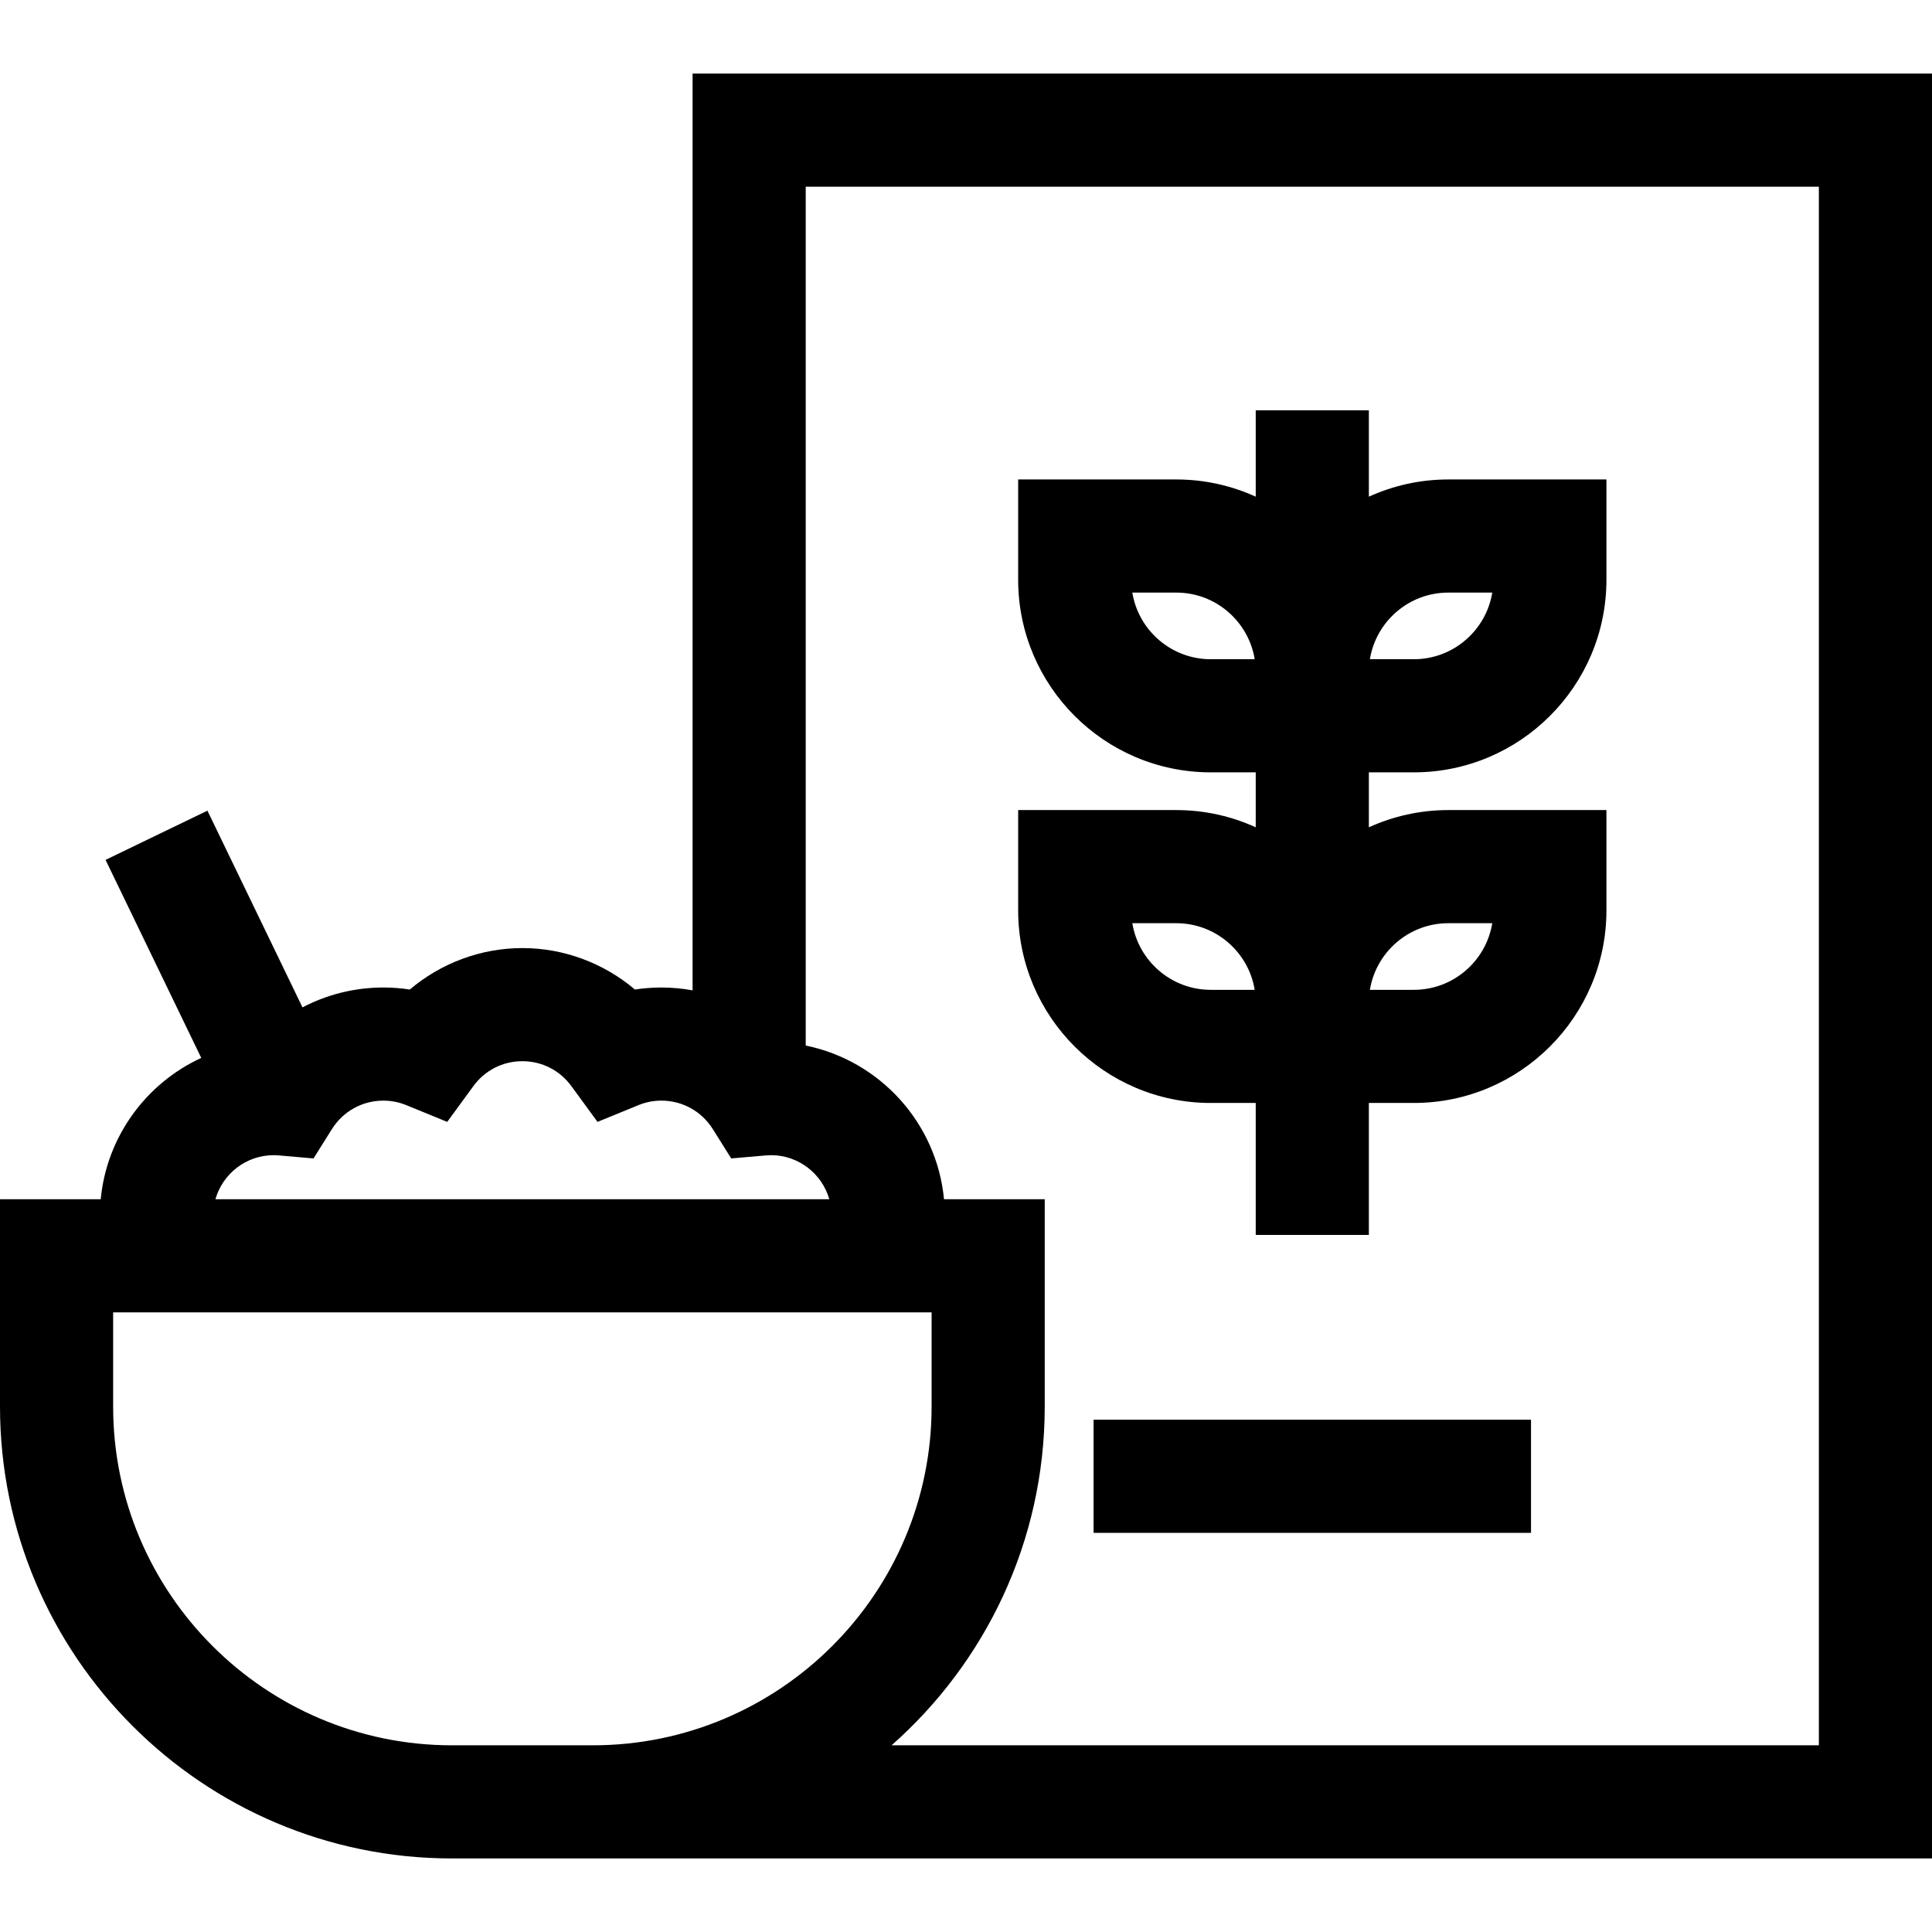 <svg id="Capa_1" enable-background="new 0 0 512.323 512.323" height="512" viewBox="0 0 512.323 512.323" width="512" xmlns="http://www.w3.org/2000/svg"><path d="m183.661 19.507v243.109c-2.699-.486-5.461-.751-8.27-.751-2.369 0-4.713.179-7.026.534-8.256-7.003-18.843-10.991-29.845-10.991s-21.589 3.988-29.846 10.991c-2.312-.355-4.657-.534-7.026-.534-7.631 0-14.944 1.861-21.435 5.27l-25.209-52.166-27.012 13.053 25.375 52.51c-14.577 6.715-25.075 20.818-26.661 37.483h-26.706v54.969c0 66.076 53.757 119.833 119.833 119.833h37.372 355.117v-473.31zm-111.076 286.82c.426 0 .89.022 1.418.068l9.133.796 4.873-7.765c2.972-4.735 8.07-7.563 13.638-7.563 2.102 0 4.148.401 6.08 1.191l10.866 4.447 6.927-9.479c3.073-4.205 7.811-6.617 12.999-6.617s9.925 2.412 12.999 6.617l6.927 9.479 10.866-4.447c1.932-.79 3.978-1.191 6.08-1.191 5.568 0 10.667 2.827 13.639 7.563l4.874 7.765 9.133-.796c.528-.046.991-.068 1.417-.068 7.343 0 13.539 4.951 15.46 11.687h-162.788c1.92-6.735 8.116-11.687 15.459-11.687zm47.248 156.489c-49.534 0-89.833-40.299-89.833-89.833v-24.969h217.039v24.969c0 49.534-40.299 89.833-89.833 89.833zm362.49 0h-245.902c24.89-21.974 40.617-54.099 40.617-89.833v-54.969h-26.707c-1.93-20.28-17.056-36.765-36.671-40.758v-227.749h268.662v413.309z"/><path d="m321.057 292.481h11.935v34.996h30v-34.996h11.935c28.156 0 51.063-22.906 51.063-51.063v-26.605h-41.935c-7.508 0-14.636 1.642-21.063 4.565v-14.568h11.935c28.156 0 51.063-22.906 51.063-51.063v-26.605h-41.935c-7.508 0-14.636 1.642-21.063 4.565v-22.897h-30v22.897c-6.427-2.923-13.554-4.565-21.063-4.565h-41.935v26.605c0 28.156 22.906 51.063 51.063 51.063h11.935v14.568c-6.427-2.923-13.554-4.565-21.063-4.565h-41.935v26.605c.001 28.156 22.907 51.063 51.063 51.063zm0-117.671c-10.458 0-19.161-7.662-20.789-17.668h11.661c10.458 0 19.161 7.662 20.789 17.668zm62.997-17.668h11.661c-1.628 10.006-10.331 17.668-20.789 17.668h-11.661c1.628-10.006 10.331-17.668 20.789-17.668zm0 87.671h11.661c-1.628 10.006-10.331 17.668-20.789 17.668h-11.661c1.628-10.006 10.331-17.668 20.789-17.668zm-72.125 0c10.458 0 19.161 7.662 20.789 17.668h-11.661c-10.458 0-19.161-7.662-20.789-17.668z"/><path d="m289.995 376.479h115.994v30h-115.994z"/></svg>